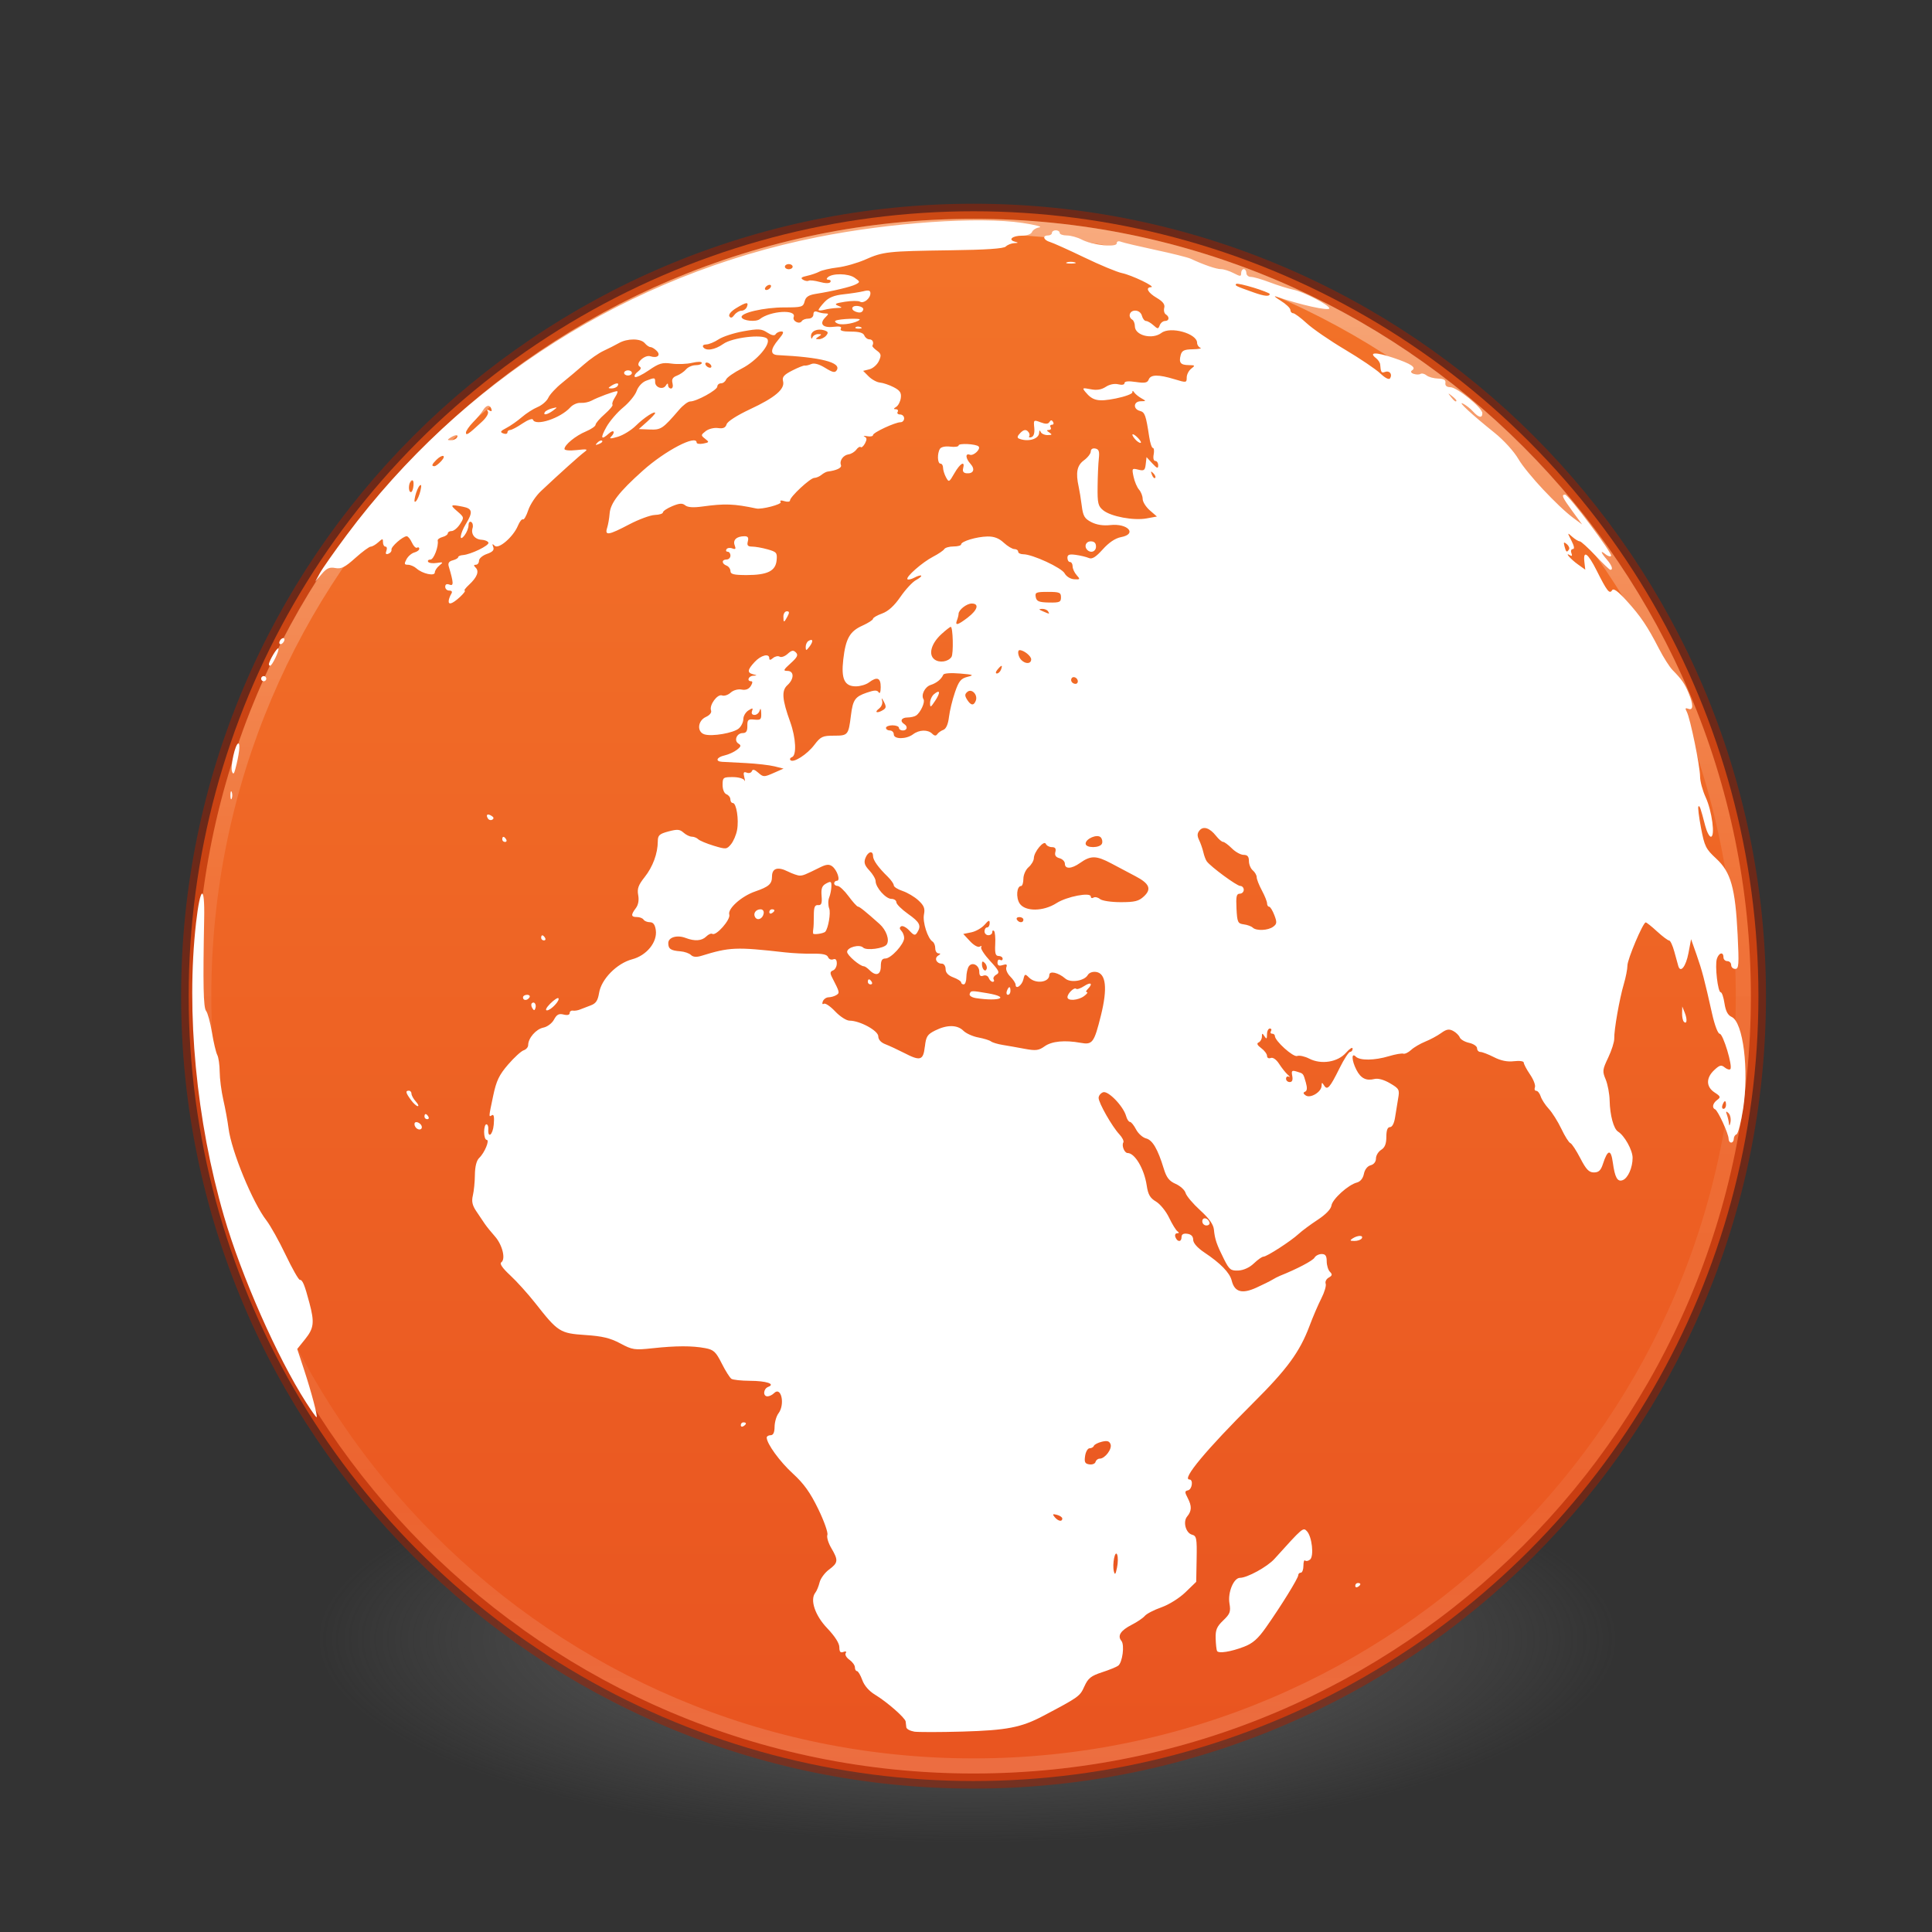 <?xml version="1.0" encoding="UTF-8" standalone="no"?>
<svg
   xmlns:dc="http://purl.org/dc/elements/1.1/"
   xmlns:cc="http://creativecommons.org/ns#"
   xmlns:rdf="http://www.w3.org/1999/02/22-rdf-syntax-ns#"
   xmlns:svg="http://www.w3.org/2000/svg"
   xmlns="http://www.w3.org/2000/svg"
   xmlns:xlink="http://www.w3.org/1999/xlink"
   xmlns:sodipodi="http://sodipodi.sourceforge.net/DTD/sodipodi-0.dtd"
   xmlns:inkscape="http://www.inkscape.org/namespaces/inkscape"
   version="1.1"
   width="128"
   height="128"
   id="svg5157"
   sodipodi:docname="ubuntu-web-browser.svg"
   inkscape:version="0.91 r13725">
  <rect width="100%" height="100%" fill="#333333" stroke="none"/>
  <sodipodi:namedview
     pagecolor="#ffffff"
     bordercolor="#666666"
     inkscape:document-rotation="0"
     borderopacity="1"
     objecttolerance="10"
     gridtolerance="10"
     guidetolerance="10"
     inkscape:pageopacity="0"
     inkscape:pageshadow="2"
     inkscape:window-width="2560"
     inkscape:window-height="1329"
     id="namedview34"
     showgrid="false"
     inkscape:zoom="3.671875"
     inkscape:cx="112.45755"
     inkscape:cy="2.5679974"
     inkscape:window-x="2116"
     inkscape:window-y="30"
     inkscape:window-maximized="1"
     inkscape:current-layer="svg5157" />
  <defs
     id="defs5159">
    <linearGradient
       id="linearGradient1225">
      <stop
         id="stop1221"
         offset="0"
         style="stop-color:#f37329;stop-opacity:1" />
      <stop
         id="stop1223"
         offset="1"
         style="stop-color:#e95420;stop-opacity:1" />
    </linearGradient>
    <linearGradient
       id="linearGradient3820-7-2-8-6">
      <stop
         id="stop3822-2-6-5-0"
         style="stop-color:#3d3d3d;stop-opacity:1"
         offset="0" />
      <stop
         id="stop3864-8-7-4-1"
         style="stop-color:#686868;stop-opacity:0.498"
         offset="0.5" />
      <stop
         id="stop3824-1-2-6-7"
         style="stop-color:#686868;stop-opacity:0"
         offset="1" />
    </linearGradient>
    <linearGradient
       id="linearGradient4806">
      <stop
         offset="0"
         style="stop-color:#ffffff;stop-opacity:1"
         id="stop4808" />
      <stop
         offset="0.424"
         style="stop-color:#ffffff;stop-opacity:0.235"
         id="stop4810" />
      <stop
         offset="0.821"
         style="stop-color:#ffffff;stop-opacity:0.157"
         id="stop4812" />
      <stop
         offset="1"
         style="stop-color:#ffffff;stop-opacity:0.392"
         id="stop4814" />
    </linearGradient>
    <linearGradient
       xlink:href="#linearGradient4806"
       id="linearGradient3118"
       gradientUnits="userSpaceOnUse"
       gradientTransform="matrix(4.164,0,0,4.164,-236.033,-50.036)"
       x1="71.204"
       y1="15.369"
       x2="71.204"
       y2="40.496" />
    <radialGradient
       xlink:href="#linearGradient3820-7-2-8-6"
       id="radialGradient3163"
       gradientUnits="userSpaceOnUse"
       gradientTransform="matrix(0.687,0,0,0.215,-4.022,68.573)"
       cx="99.157"
       cy="186.171"
       fx="99.157"
       fy="186.171"
       r="62.769" />
    <linearGradient
       gradientUnits="userSpaceOnUse"
       y2="118.048"
       x2="64.5"
       y1="13.998"
       x1="64.5"
       id="linearGradient1227"
       xlink:href="#linearGradient1225" />
  </defs>
  <path
     style="fill:url(#radialGradient3163);fill-opacity:1;stroke:none"
     id="path3818-0-5-0"
     d="m 107.212,108.529 a 43.119,13.471 0 1 1 -86.237,0 43.119,13.471 0 1 1 86.237,0 z" />
  <circle
     style="opacity:1;fill:url(#linearGradient1227);stroke-width:1;fill-opacity:1"
     id="circle7"
     r="52"
     cy="65.998"
     cx="64.5"
     class="st1" />
  <path
     style="opacity:0.5;color:#000000;fill:none;fill-opacity:0;fill-rule:nonzero;stroke:#a62100;stroke-width:1;stroke-linecap:round;stroke-linejoin:round;stroke-miterlimit:4;stroke-opacity:1;stroke-dasharray:none;stroke-dashoffset:0;marker:none;visibility:visible;display:inline;overflow:visible;enable-background:accumulate"
     id="path2555-7-1"
     d="m 64.5,13.998 c -28.692,0 -52,23.308 -52,52 0,28.692 23.308,52 52,52 28.692,0 52,-23.308 52,-52 0,-28.692 -23.308,-52 -52,-52 z" />
  <path
     style="opacity:0.4;color:#000000;fill:none;stroke:url(#linearGradient3118);stroke-width:1;stroke-linecap:round;stroke-linejoin:round;stroke-miterlimit:4;stroke-opacity:1;stroke-dasharray:none;stroke-dashoffset:0;marker:none;visibility:visible;display:inline;overflow:visible;enable-background:accumulate"
     id="path3019"
     d="m 115.5,65.998 c 0,28.167 -22.834,51 -51,51 -28.166,0 -51,-22.833 -51,-51 0,-28.167 22.833,-51 51,-51 28.167,0 51,22.833 51,51 z" />
  <path
     d="m 60.546,114.715 c -0.261,-0.039 -0.484,-0.166 -0.5,-0.277 -0.014,-0.113 -0.033,-0.285 -0.044,-0.383 -0.028,-0.239 -1.233,-1.295 -2.024,-1.774 -0.399,-0.239 -0.719,-0.607 -0.85,-0.975 -0.118,-0.325 -0.277,-0.592 -0.353,-0.592 -0.074,0 -0.135,-0.111 -0.135,-0.247 0,-0.138 -0.164,-0.362 -0.363,-0.504 -0.198,-0.138 -0.311,-0.335 -0.248,-0.436 0.071,-0.113 0.011,-0.143 -0.154,-0.082 -0.195,0.077 -0.266,-0.011 -0.266,-0.313 0,-0.262 -0.296,-0.724 -0.792,-1.246 -0.819,-0.85 -1.17,-1.894 -0.8,-2.365 0.094,-0.118 0.22,-0.426 0.283,-0.684 0.062,-0.257 0.344,-0.64 0.625,-0.849 0.61,-0.45 0.627,-0.616 0.151,-1.422 -0.199,-0.337 -0.316,-0.729 -0.26,-0.877 0.055,-0.143 -0.218,-0.919 -0.608,-1.718 -0.527,-1.085 -0.953,-1.68 -1.673,-2.338 -0.868,-0.791 -1.738,-1.988 -1.738,-2.392 0,-0.082 0.117,-0.154 0.258,-0.154 0.175,0 0.26,-0.179 0.263,-0.557 0.004,-0.307 0.118,-0.708 0.258,-0.892 0.448,-0.594 0.184,-1.813 -0.292,-1.34 -0.117,0.119 -0.312,0.214 -0.437,0.214 -0.316,0 -0.277,-0.504 0.051,-0.629 0.497,-0.191 -0.122,-0.397 -1.216,-0.401 -0.567,-0.003 -1.117,-0.063 -1.223,-0.131 -0.106,-0.072 -0.397,-0.529 -0.642,-1.019 -0.393,-0.78 -0.536,-0.91 -1.098,-1.015 -0.864,-0.162 -1.924,-0.16 -3.478,0.007 -1.208,0.131 -1.344,0.109 -2.148,-0.321 -0.665,-0.355 -1.19,-0.481 -2.319,-0.555 -1.672,-0.112 -1.811,-0.201 -3.313,-2.116 -0.482,-0.613 -1.229,-1.44 -1.659,-1.839 -0.513,-0.476 -0.717,-0.77 -0.591,-0.859 0.307,-0.214 0.074,-1.163 -0.423,-1.722 -0.251,-0.282 -0.554,-0.657 -0.673,-0.834 -0.12,-0.18 -0.374,-0.558 -0.565,-0.839 -0.258,-0.383 -0.315,-0.647 -0.223,-1.03 0.069,-0.285 0.132,-0.9 0.136,-1.373 0.006,-0.548 0.108,-0.95 0.282,-1.116 0.362,-0.343 0.717,-1.202 0.497,-1.202 -0.092,0 -0.168,-0.232 -0.168,-0.516 0,-0.282 0.067,-0.514 0.149,-0.514 0.082,0 0.14,0.135 0.129,0.3 -0.046,0.675 0.296,0.416 0.359,-0.273 0.046,-0.498 0.009,-0.709 -0.112,-0.632 -0.229,0.14 -0.232,0.177 0.075,-1.282 0.209,-0.997 0.394,-1.382 0.989,-2.072 0.402,-0.467 0.865,-0.89 1.03,-0.943 0.166,-0.053 0.3,-0.209 0.3,-0.35 0,-0.456 0.522,-1.057 1.002,-1.153 0.267,-0.054 0.576,-0.286 0.708,-0.531 0.183,-0.34 0.323,-0.414 0.635,-0.337 0.248,0.064 0.404,0.027 0.404,-0.096 0,-0.108 0.096,-0.183 0.214,-0.162 0.118,0.019 0.331,-0.015 0.473,-0.075 0.141,-0.059 0.46,-0.181 0.705,-0.271 0.345,-0.126 0.473,-0.317 0.556,-0.824 0.145,-0.913 1.176,-1.962 2.193,-2.232 0.964,-0.254 1.683,-1.145 1.564,-1.941 -0.052,-0.356 -0.172,-0.515 -0.391,-0.515 -0.172,0 -0.36,-0.078 -0.418,-0.171 -0.059,-0.094 -0.256,-0.172 -0.441,-0.172 -0.396,0 -0.411,-0.139 -0.069,-0.593 0.161,-0.213 0.217,-0.527 0.154,-0.862 -0.078,-0.419 0.009,-0.665 0.426,-1.189 0.545,-0.685 0.87,-1.57 0.873,-2.371 0.001,-0.4 0.101,-0.493 0.705,-0.656 0.585,-0.156 0.754,-0.143 1,0.079 0.164,0.148 0.412,0.268 0.55,0.268 0.14,0 0.329,0.078 0.422,0.17 0.092,0.092 0.553,0.286 1.021,0.428 0.819,0.249 0.867,0.246 1.149,-0.093 0.163,-0.195 0.346,-0.621 0.405,-0.945 0.129,-0.688 -0.043,-1.79 -0.28,-1.79 -0.089,0 -0.164,-0.107 -0.164,-0.24 0,-0.132 -0.116,-0.283 -0.258,-0.339 -0.15,-0.058 -0.257,-0.315 -0.257,-0.619 0,-0.491 0.038,-0.52 0.673,-0.52 0.371,0 0.717,0.097 0.772,0.215 0.054,0.118 0.051,0.028 -0.006,-0.198 -0.082,-0.325 -0.046,-0.391 0.163,-0.31 0.146,0.057 0.297,0.01 0.339,-0.103 0.049,-0.141 0.182,-0.109 0.422,0.106 0.333,0.295 0.384,0.296 1.013,0.02 l 0.662,-0.292 -0.602,-0.15 c -0.33,-0.082 -1.18,-0.179 -1.889,-0.217 -0.709,-0.035 -1.424,-0.074 -1.588,-0.083 -0.466,-0.028 -0.354,-0.306 0.17,-0.423 0.261,-0.058 0.627,-0.225 0.817,-0.371 0.279,-0.217 0.297,-0.294 0.103,-0.414 -0.316,-0.194 -0.112,-0.696 0.285,-0.696 0.229,0 0.311,-0.127 0.306,-0.471 -0.005,-0.414 0.053,-0.466 0.465,-0.422 0.418,0.043 0.47,-0.006 0.453,-0.43 -0.011,-0.292 -0.051,-0.362 -0.098,-0.18 -0.043,0.166 -0.197,0.3 -0.342,0.3 -0.163,0 -0.226,-0.097 -0.168,-0.254 0.082,-0.213 0.043,-0.22 -0.239,-0.044 -0.185,0.117 -0.337,0.373 -0.337,0.572 0,0.198 -0.135,0.479 -0.301,0.623 -0.348,0.303 -1.777,0.549 -2.277,0.391 -0.511,-0.163 -0.451,-0.902 0.093,-1.151 0.259,-0.117 0.4,-0.294 0.346,-0.433 -0.135,-0.35 0.423,-1.111 0.729,-0.995 0.14,0.055 0.398,-0.028 0.57,-0.185 0.182,-0.164 0.485,-0.248 0.724,-0.203 0.276,0.053 0.477,-0.028 0.61,-0.237 0.122,-0.195 0.131,-0.315 0.024,-0.315 -0.305,0 -0.186,-0.343 0.128,-0.363 0.286,-0.02 0.286,-0.024 0,-0.098 -0.404,-0.106 -0.379,-0.295 0.105,-0.817 0.416,-0.45 0.968,-0.588 0.968,-0.245 0,0.136 0.074,0.132 0.249,-0.015 0.137,-0.114 0.336,-0.155 0.441,-0.089 0.103,0.064 0.343,-0.02 0.527,-0.188 0.268,-0.243 0.379,-0.261 0.547,-0.091 0.169,0.169 0.094,0.317 -0.349,0.717 -0.482,0.434 -0.513,0.504 -0.215,0.504 0.456,0 0.456,0.536 0,0.946 -0.398,0.36 -0.353,0.944 0.191,2.45 0.373,1.039 0.432,2.204 0.112,2.316 -0.118,0.043 -0.164,0.132 -0.102,0.199 0.191,0.208 1.097,-0.366 1.584,-1.009 0.422,-0.553 0.545,-0.611 1.306,-0.611 0.927,0 0.956,-0.037 1.12,-1.355 0.128,-1.023 0.272,-1.228 1.044,-1.493 0.513,-0.177 0.691,-0.182 0.793,-0.022 0.077,0.121 0.134,-0.025 0.134,-0.35 0.004,-0.616 -0.242,-0.713 -0.78,-0.305 -0.184,0.139 -0.565,0.254 -0.85,0.257 -0.766,0.008 -0.999,-0.48 -0.851,-1.775 0.16,-1.39 0.43,-1.87 1.271,-2.248 0.385,-0.174 0.699,-0.377 0.699,-0.45 0,-0.075 0.272,-0.234 0.605,-0.353 0.407,-0.148 0.805,-0.509 1.215,-1.106 0.337,-0.488 0.799,-0.986 1.028,-1.107 0.228,-0.125 0.384,-0.254 0.345,-0.295 -0.039,-0.039 -0.239,0.02 -0.445,0.129 -0.205,0.109 -0.414,0.159 -0.465,0.108 -0.136,-0.137 0.98,-1.12 1.699,-1.493 0.348,-0.18 0.679,-0.405 0.739,-0.501 0.059,-0.097 0.335,-0.176 0.613,-0.176 0.277,0 0.505,-0.062 0.505,-0.136 0,-0.203 1.025,-0.511 1.743,-0.525 0.439,-0.009 0.763,0.115 1.082,0.412 0.252,0.233 0.57,0.422 0.705,0.422 0.137,0 0.249,0.078 0.249,0.172 0,0.094 0.152,0.171 0.34,0.171 0.608,0 2.542,0.894 2.741,1.268 0.112,0.205 0.381,0.373 0.63,0.388 0.4,0.024 0.412,0.003 0.165,-0.271 -0.147,-0.164 -0.268,-0.426 -0.268,-0.583 0,-0.159 -0.079,-0.288 -0.173,-0.288 -0.094,0 -0.172,-0.123 -0.172,-0.276 0,-0.213 0.128,-0.259 0.559,-0.197 0.306,0.042 0.693,0.135 0.856,0.206 0.22,0.096 0.46,-0.053 0.927,-0.571 0.407,-0.455 0.832,-0.739 1.205,-0.81 1.102,-0.205 0.458,-0.93 -0.713,-0.799 -0.46,0.052 -0.904,-0.017 -1.248,-0.195 -0.452,-0.233 -0.55,-0.4 -0.637,-1.092 -0.057,-0.448 -0.148,-1.009 -0.201,-1.244 -0.209,-0.944 -0.115,-1.424 0.347,-1.76 0.248,-0.182 0.453,-0.445 0.453,-0.586 0,-0.152 0.122,-0.232 0.3,-0.195 0.235,0.046 0.286,0.191 0.234,0.657 -0.038,0.328 -0.075,1.162 -0.082,1.858 -0.013,1.113 0.03,1.301 0.373,1.578 0.511,0.413 2.008,0.694 2.869,0.538 l 0.688,-0.126 -0.474,-0.411 c -0.26,-0.228 -0.471,-0.567 -0.471,-0.756 0,-0.189 -0.108,-0.463 -0.239,-0.613 -0.132,-0.149 -0.295,-0.533 -0.363,-0.853 -0.118,-0.558 -0.106,-0.576 0.314,-0.471 0.38,0.094 0.443,0.049 0.491,-0.36 l 0.054,-0.471 0.385,0.417 c 0.314,0.336 0.387,0.362 0.387,0.126 0,-0.159 -0.085,-0.29 -0.19,-0.29 -0.112,0 -0.159,-0.179 -0.109,-0.43 0.044,-0.236 0.021,-0.43 -0.052,-0.43 -0.074,0 -0.183,-0.328 -0.243,-0.729 -0.221,-1.453 -0.287,-1.639 -0.617,-1.726 -0.471,-0.123 -0.428,-0.632 0.053,-0.64 0.376,-0.006 0.376,-0.011 0.041,-0.199 -0.187,-0.107 -0.4,-0.28 -0.468,-0.382 -0.087,-0.129 -0.127,-0.131 -0.129,-0.004 -0.003,0.101 -0.498,0.282 -1.101,0.402 -1.158,0.231 -1.529,0.151 -2.007,-0.432 -0.225,-0.272 -0.198,-0.287 0.343,-0.182 0.407,0.082 0.713,0.034 1.004,-0.156 0.249,-0.164 0.582,-0.233 0.831,-0.17 0.246,0.062 0.413,0.028 0.413,-0.08 0,-0.122 0.258,-0.148 0.748,-0.074 0.595,0.088 0.769,0.057 0.854,-0.16 0.129,-0.34 0.641,-0.346 1.703,-0.024 0.792,0.242 0.816,0.238 0.816,-0.112 0,-0.198 0.135,-0.46 0.301,-0.587 0.273,-0.208 0.259,-0.229 -0.161,-0.234 -0.549,-0.006 -0.673,-0.157 -0.54,-0.664 0.079,-0.301 0.229,-0.376 0.807,-0.385 0.391,-0.009 0.613,-0.053 0.496,-0.101 -0.119,-0.048 -0.215,-0.193 -0.215,-0.325 0,-0.62 -1.763,-1.111 -2.362,-0.659 -0.608,0.461 -1.761,0.171 -1.761,-0.443 0,-0.182 -0.076,-0.376 -0.171,-0.433 -0.309,-0.19 -0.182,-0.601 0.189,-0.601 0.216,0 0.396,0.137 0.45,0.343 0.049,0.188 0.171,0.344 0.27,0.344 0.1,0 0.321,0.128 0.491,0.282 0.29,0.261 0.32,0.261 0.419,0 0.059,-0.154 0.215,-0.282 0.348,-0.282 0.285,0 0.316,-0.274 0.053,-0.439 -0.103,-0.063 -0.149,-0.258 -0.103,-0.432 0.059,-0.226 -0.086,-0.417 -0.501,-0.662 -0.587,-0.346 -0.767,-0.691 -0.369,-0.707 0.35,-0.014 -1.276,-0.797 -1.931,-0.933 -0.332,-0.068 -1.452,-0.534 -2.491,-1.035 -1.041,-0.501 -2.065,-0.962 -2.277,-1.025 -0.435,-0.127 -0.524,-0.433 -0.13,-0.433 0.141,0 0.258,-0.078 0.258,-0.171 0,-0.094 0.116,-0.171 0.257,-0.171 0.142,0 0.257,0.077 0.257,0.171 0,0.093 0.213,0.172 0.474,0.172 0.258,0.001 0.704,0.123 0.987,0.273 0.693,0.364 2.318,0.538 2.318,0.247 0,-0.135 0.114,-0.171 0.301,-0.098 0.165,0.063 1.189,0.303 2.276,0.537 1.085,0.231 2.13,0.493 2.319,0.58 0.845,0.397 1.7,0.691 2.005,0.691 0.183,0 0.56,0.118 0.837,0.262 0.456,0.236 0.506,0.236 0.506,0 0,-0.143 0.08,-0.262 0.174,-0.262 0.093,0 0.171,0.117 0.171,0.257 0,0.141 0.135,0.258 0.302,0.258 0.168,0 0.727,0.161 1.246,0.359 0.517,0.197 1.217,0.416 1.553,0.486 0.688,0.141 2.395,1.023 2.395,1.238 0,0.195 -1.957,-0.239 -3.521,-0.782 -0.189,-0.067 -0.054,0.058 0.299,0.276 0.352,0.218 0.643,0.495 0.643,0.613 0.001,0.117 0.082,0.214 0.178,0.214 0.096,0 0.504,0.299 0.902,0.667 0.399,0.368 1.537,1.151 2.53,1.74 0.993,0.59 2.046,1.301 2.343,1.581 0.34,0.321 0.582,0.44 0.654,0.322 0.167,-0.271 -0.045,-0.531 -0.34,-0.418 -0.238,0.091 -0.279,0.028 -0.32,-0.499 -0.009,-0.118 -0.135,-0.305 -0.274,-0.414 -0.515,-0.402 -0.011,-0.411 1.141,-0.025 1.2,0.403 1.555,0.645 1.239,0.839 -0.105,0.067 -0.059,0.155 0.111,0.222 0.159,0.06 0.361,0.064 0.451,0.009 0.091,-0.057 0.27,-0.014 0.403,0.094 0.132,0.111 0.477,0.205 0.768,0.213 0.384,0.012 0.516,0.091 0.484,0.291 -0.028,0.179 0.084,0.276 0.329,0.28 0.446,0.006 2.118,1.367 2.118,1.722 0,0.349 -0.238,0.306 -0.617,-0.112 -0.179,-0.198 -0.48,-0.433 -0.67,-0.524 -0.407,-0.194 0.593,0.731 2.096,1.936 0.615,0.494 1.287,1.233 1.586,1.748 0.538,0.918 2.607,3.136 3.635,3.895 l 0.581,0.43 -0.645,-0.882 c -0.672,-0.919 -0.747,-1.093 -0.484,-1.093 0.226,0 3.18,3.932 3.049,4.061 -0.06,0.059 -0.226,0.01 -0.37,-0.109 -0.366,-0.305 -0.325,-0.129 0.082,0.34 0.338,0.393 0.442,0.687 0.239,0.687 -0.058,0 -0.503,-0.425 -0.99,-0.944 -0.488,-0.517 -0.957,-0.944 -1.042,-0.944 -0.086,0 -0.309,-0.135 -0.495,-0.3 -0.334,-0.296 -0.334,-0.295 -0.052,0.257 0.186,0.362 0.217,0.557 0.091,0.557 -0.107,0 -0.149,0.122 -0.093,0.267 0.067,0.174 0.034,0.225 -0.092,0.145 -0.396,-0.242 0.045,0.266 0.525,0.606 l 0.486,0.348 -0.059,-0.511 c -0.095,-0.819 0.232,-0.592 0.811,0.564 0.69,1.378 0.855,1.584 1.026,1.306 0.092,-0.148 0.389,0.069 0.961,0.7 0.932,1.025 1.381,1.693 2.149,3.187 0.292,0.565 0.693,1.198 0.893,1.402 0.605,0.616 0.803,0.897 1.061,1.516 0.328,0.78 0.322,1.182 -0.015,1.053 -0.202,-0.078 -0.226,-0.033 -0.102,0.197 0.226,0.427 0.88,3.611 0.88,4.29 0,0.316 0.168,0.937 0.373,1.381 0.417,0.904 0.641,2.607 0.343,2.607 -0.102,0 -0.272,-0.328 -0.376,-0.729 -0.309,-1.194 -0.368,-1.36 -0.451,-1.275 -0.044,0.044 0.032,0.68 0.173,1.417 0.232,1.224 0.316,1.397 1.008,2.037 0.97,0.896 1.264,1.942 1.418,5.033 0.098,1.998 0.081,2.275 -0.158,2.275 -0.147,0 -0.269,-0.116 -0.269,-0.257 0,-0.142 -0.116,-0.258 -0.255,-0.258 -0.141,0 -0.257,-0.116 -0.257,-0.256 0,-0.385 -0.304,-0.311 -0.436,0.105 -0.141,0.445 0.063,2.213 0.254,2.213 0.078,0 0.19,0.33 0.25,0.732 0.08,0.517 0.219,0.785 0.476,0.902 0.763,0.35 1.156,3.512 0.76,6.088 -0.139,0.894 -0.335,1.653 -0.436,1.689 -0.101,0.032 -0.184,0.171 -0.184,0.302 0,0.135 -0.078,0.245 -0.173,0.245 -0.095,0 -0.171,-0.117 -0.171,-0.259 0,-0.325 -0.709,-1.867 -0.894,-1.945 -0.225,-0.094 -0.155,-0.405 0.14,-0.621 0.245,-0.179 0.225,-0.236 -0.173,-0.495 -0.57,-0.374 -0.578,-0.962 -0.025,-1.481 0.356,-0.335 0.468,-0.363 0.692,-0.179 0.147,0.122 0.315,0.174 0.376,0.114 0.174,-0.175 -0.479,-2.343 -0.705,-2.343 -0.118,0 -0.334,-0.57 -0.504,-1.33 -0.513,-2.298 -0.659,-2.848 -1.028,-3.905 l -0.363,-1.03 -0.176,0.931 c -0.17,0.885 -0.528,1.336 -0.672,0.844 -0.036,-0.126 -0.156,-0.558 -0.265,-0.959 -0.109,-0.402 -0.263,-0.729 -0.341,-0.729 -0.081,0 -0.44,-0.271 -0.801,-0.601 -0.36,-0.333 -0.699,-0.601 -0.751,-0.598 -0.182,0.005 -1.212,2.44 -1.212,2.86 0,0.231 -0.108,0.781 -0.239,1.225 -0.285,0.961 -0.652,3.047 -0.634,3.61 0.006,0.221 -0.174,0.787 -0.4,1.262 -0.381,0.798 -0.396,0.906 -0.167,1.448 0.134,0.323 0.253,0.952 0.262,1.399 0.021,0.97 0.265,1.876 0.555,2.055 0.43,0.265 0.966,1.229 0.966,1.737 0,0.653 -0.306,1.346 -0.654,1.479 -0.35,0.135 -0.519,-0.168 -0.656,-1.165 -0.123,-0.911 -0.343,-0.879 -0.657,0.096 -0.139,0.426 -0.279,0.559 -0.596,0.559 -0.329,0 -0.516,-0.195 -0.903,-0.945 -0.269,-0.517 -0.564,-0.97 -0.66,-1 -0.096,-0.033 -0.363,-0.457 -0.594,-0.945 -0.232,-0.487 -0.61,-1.085 -0.836,-1.328 -0.226,-0.242 -0.465,-0.61 -0.531,-0.815 -0.066,-0.205 -0.198,-0.374 -0.296,-0.374 -0.098,0 -0.138,-0.106 -0.088,-0.237 0.051,-0.131 -0.095,-0.513 -0.326,-0.849 -0.229,-0.336 -0.414,-0.689 -0.414,-0.784 0,-0.096 -0.281,-0.136 -0.65,-0.092 -0.436,0.053 -0.868,-0.034 -1.322,-0.267 -0.373,-0.19 -0.779,-0.346 -0.899,-0.346 -0.121,0 -0.222,-0.11 -0.222,-0.244 0,-0.135 -0.237,-0.296 -0.527,-0.359 -0.29,-0.064 -0.568,-0.226 -0.62,-0.362 -0.053,-0.135 -0.249,-0.33 -0.439,-0.429 -0.27,-0.143 -0.443,-0.115 -0.796,0.142 -0.248,0.179 -0.724,0.436 -1.053,0.567 -0.331,0.135 -0.752,0.38 -0.937,0.553 -0.186,0.17 -0.417,0.28 -0.515,0.245 -0.1,-0.034 -0.528,0.039 -0.951,0.166 -0.962,0.29 -1.928,0.3 -2.199,0.029 -0.302,-0.301 -0.273,0.267 0.045,0.881 0.29,0.562 0.645,0.739 1.193,0.602 0.238,-0.06 0.634,0.049 1.033,0.285 0.603,0.354 0.64,0.421 0.538,0.998 -0.059,0.34 -0.151,0.907 -0.205,1.262 -0.059,0.391 -0.191,0.643 -0.337,0.643 -0.161,0 -0.241,0.209 -0.241,0.646 0,0.459 -0.097,0.706 -0.343,0.86 -0.189,0.118 -0.345,0.376 -0.345,0.571 0,0.217 -0.139,0.396 -0.351,0.451 -0.213,0.055 -0.391,0.282 -0.448,0.57 -0.059,0.299 -0.236,0.514 -0.462,0.573 -0.572,0.146 -1.627,1.099 -1.688,1.525 -0.034,0.238 -0.38,0.596 -0.913,0.945 -0.473,0.31 -1.043,0.732 -1.264,0.938 -0.514,0.475 -2.106,1.504 -2.328,1.504 -0.093,0 -0.378,0.2 -0.634,0.446 -0.283,0.273 -0.684,0.456 -1.026,0.472 -0.504,0.024 -0.602,-0.053 -0.951,-0.745 -0.486,-0.967 -0.611,-1.328 -0.67,-1.958 -0.033,-0.349 -0.311,-0.741 -0.913,-1.289 -0.476,-0.434 -0.91,-0.947 -0.965,-1.145 -0.054,-0.197 -0.35,-0.465 -0.655,-0.601 -0.432,-0.19 -0.61,-0.417 -0.792,-1.016 -0.396,-1.296 -0.743,-1.892 -1.174,-1.999 -0.223,-0.058 -0.522,-0.325 -0.662,-0.598 -0.142,-0.272 -0.322,-0.495 -0.404,-0.495 -0.08,0 -0.196,-0.174 -0.253,-0.385 -0.184,-0.66 -1.196,-1.706 -1.529,-1.578 -0.161,0.061 -0.293,0.229 -0.293,0.373 0,0.33 0.89,1.894 1.37,2.408 0.2,0.213 0.321,0.457 0.268,0.543 -0.126,0.204 0.072,0.7 0.281,0.7 0.482,0 1.102,1.048 1.267,2.146 0.091,0.611 0.223,0.838 0.614,1.069 0.274,0.162 0.668,0.645 0.87,1.072 0.204,0.426 0.455,0.834 0.557,0.902 0.123,0.086 0.116,0.127 -0.028,0.128 -0.115,0.002 -0.164,0.12 -0.109,0.261 0.131,0.338 0.405,0.33 0.405,-0.012 0,-0.181 0.126,-0.252 0.385,-0.214 0.254,0.035 0.386,0.172 0.386,0.399 0,0.212 0.277,0.528 0.727,0.83 1.088,0.725 1.693,1.348 1.824,1.869 0.187,0.761 0.68,0.903 1.623,0.476 0.445,-0.202 0.923,-0.44 1.064,-0.527 0.141,-0.088 0.374,-0.208 0.514,-0.265 1.117,-0.445 2.172,-0.999 2.286,-1.201 0.075,-0.132 0.289,-0.24 0.473,-0.24 0.25,0 0.335,0.118 0.335,0.48 0,0.265 0.096,0.579 0.214,0.698 0.172,0.174 0.157,0.249 -0.08,0.383 -0.161,0.091 -0.252,0.272 -0.202,0.403 0.049,0.13 -0.079,0.566 -0.286,0.971 -0.205,0.403 -0.562,1.228 -0.787,1.834 -0.647,1.719 -1.479,2.855 -3.732,5.097 -3.113,3.103 -4.752,5.071 -4.222,5.071 0.268,0 0.182,0.657 -0.095,0.718 -0.224,0.048 -0.226,0.113 -0.015,0.519 0.276,0.529 0.265,0.847 -0.044,1.219 -0.29,0.348 -0.085,1.096 0.329,1.202 0.295,0.078 0.327,0.243 0.302,1.604 l -0.028,1.519 -0.708,0.685 c -0.401,0.391 -1.093,0.824 -1.595,1.002 -0.489,0.171 -0.983,0.428 -1.101,0.569 -0.118,0.141 -0.511,0.408 -0.878,0.594 -0.731,0.376 -0.954,0.726 -0.672,1.065 0.218,0.265 0.07,1.416 -0.212,1.639 -0.106,0.082 -0.588,0.28 -1.07,0.436 -0.738,0.242 -0.926,0.393 -1.174,0.939 -0.295,0.655 -0.351,0.698 -2.727,1.952 -1.455,0.77 -2.412,0.955 -5.355,1.04 -1.514,0.042 -2.963,0.044 -3.223,0.001 z m 13.473,-11.71 c -0.142,-0.36 -0.34,0.621 -0.222,1.101 0.067,0.265 0.114,0.212 0.207,-0.242 0.068,-0.322 0.073,-0.709 0.014,-0.859 z m -3.639,-2.398 c 0,-0.083 -0.16,-0.194 -0.354,-0.245 -0.29,-0.075 -0.316,-0.048 -0.15,0.151 0.227,0.274 0.504,0.325 0.504,0.093 z m 2.476,-3.967 c 0.352,0 0.839,-0.647 0.72,-0.957 -0.08,-0.212 -0.226,-0.25 -0.578,-0.164 -0.258,0.063 -0.498,0.188 -0.527,0.274 -0.033,0.088 -0.159,0.159 -0.284,0.159 -0.122,0 -0.255,0.231 -0.296,0.51 -0.062,0.409 -0.009,0.515 0.281,0.557 0.196,0.028 0.38,-0.045 0.411,-0.164 0.03,-0.119 0.154,-0.216 0.272,-0.216 z M 114.516,73.744 c -0.164,-0.151 -0.188,-0.123 -0.101,0.12 0.06,0.172 0.121,0.444 0.134,0.601 0.015,0.158 0.059,0.103 0.101,-0.119 0.043,-0.223 -0.019,-0.494 -0.134,-0.601 z m -0.163,-0.539 c 0,-0.329 -0.107,-0.329 -0.233,0 -0.055,0.142 -0.027,0.258 0.067,0.258 0.092,0 0.166,-0.116 0.166,-0.258 z M 87.56,71.94 c 0.003,-0.242 0.027,-0.246 0.164,-0.025 0.216,0.34 0.379,0.158 1.03,-1.156 0.292,-0.592 0.607,-1.073 0.698,-1.073 0.091,0 0.165,-0.096 0.161,-0.214 -0.004,-0.119 -0.2,0.008 -0.441,0.28 -0.548,0.621 -1.64,0.795 -2.435,0.384 -0.294,-0.151 -0.653,-0.229 -0.798,-0.174 -0.257,0.097 -1.476,-1 -1.476,-1.329 0,-0.082 -0.082,-0.149 -0.183,-0.149 -0.101,0 -0.134,-0.076 -0.075,-0.171 0.058,-0.094 0.024,-0.171 -0.077,-0.171 -0.099,0 -0.184,0.173 -0.185,0.385 -0.003,0.312 -0.034,0.337 -0.169,0.128 -0.143,-0.222 -0.168,-0.219 -0.17,0.029 -0.001,0.157 -0.098,0.329 -0.217,0.38 -0.147,0.063 -0.093,0.183 0.173,0.378 0.212,0.156 0.385,0.389 0.385,0.516 0,0.129 0.108,0.189 0.246,0.136 0.145,-0.057 0.368,0.101 0.556,0.392 0.171,0.267 0.427,0.589 0.57,0.715 0.142,0.124 0.176,0.186 0.075,0.135 -0.102,-0.049 -0.188,0.009 -0.188,0.133 0,0.121 0.111,0.22 0.244,0.22 0.164,0 0.218,-0.135 0.167,-0.404 -0.067,-0.347 -0.025,-0.388 0.286,-0.294 0.464,0.141 0.434,0.106 0.613,0.723 0.105,0.368 0.088,0.554 -0.049,0.613 -0.141,0.058 -0.13,0.131 0.043,0.25 0.312,0.213 1.045,-0.233 1.05,-0.638 z M 61.276,69.342 c 0.075,-0.673 0.161,-0.81 0.687,-1.072 0.78,-0.388 1.465,-0.381 1.865,0.02 0.176,0.176 0.62,0.377 0.989,0.445 0.366,0.069 0.744,0.186 0.839,0.261 0.094,0.075 0.442,0.179 0.773,0.233 0.33,0.053 0.988,0.169 1.459,0.258 0.735,0.136 0.929,0.114 1.319,-0.165 0.479,-0.342 1.338,-0.423 2.383,-0.233 0.791,0.145 0.897,0.005 1.35,-1.817 0.447,-1.796 0.337,-2.785 -0.32,-2.878 -0.234,-0.033 -0.466,0.052 -0.551,0.202 -0.222,0.394 -1.14,0.54 -1.488,0.237 -0.456,-0.4 -1.061,-0.536 -1.061,-0.238 0,0.494 -0.902,0.612 -1.34,0.175 -0.265,-0.265 -0.292,-0.257 -0.379,0.116 -0.095,0.407 -0.514,0.694 -0.514,0.354 0,-0.103 -0.16,-0.348 -0.356,-0.543 -0.195,-0.195 -0.311,-0.471 -0.258,-0.613 0.073,-0.19 0.012,-0.228 -0.245,-0.145 -0.245,0.078 -0.342,0.029 -0.342,-0.171 0,-0.152 0.077,-0.232 0.171,-0.174 0.093,0.058 0.171,0.025 0.171,-0.075 0,-0.101 -0.118,-0.183 -0.266,-0.183 -0.206,0 -0.256,-0.172 -0.226,-0.77 0.023,-0.423 -0.012,-0.822 -0.078,-0.887 -0.067,-0.067 -0.119,-0.028 -0.119,0.082 0,0.11 -0.116,0.199 -0.256,0.199 -0.141,0 -0.257,-0.115 -0.257,-0.257 0,-0.14 0.077,-0.257 0.171,-0.257 0.095,0 0.171,-0.128 0.171,-0.285 0,-0.226 -0.066,-0.205 -0.337,0.107 -0.189,0.214 -0.58,0.44 -0.875,0.5 l -0.536,0.109 0.446,0.48 c 0.252,0.272 0.531,0.427 0.644,0.359 0.108,-0.068 0.152,-0.049 0.097,0.039 -0.055,0.088 0.212,0.499 0.592,0.912 0.593,0.641 0.653,0.771 0.413,0.904 -0.154,0.085 -0.234,0.228 -0.18,0.316 0.055,0.088 0.028,0.161 -0.063,0.161 -0.091,0 -0.209,-0.115 -0.262,-0.254 -0.055,-0.145 -0.212,-0.21 -0.362,-0.152 -0.187,0.072 -0.265,-0.006 -0.265,-0.266 0,-0.441 -0.489,-0.676 -0.702,-0.339 -0.082,0.132 -0.152,0.452 -0.155,0.711 0,0.259 -0.079,0.471 -0.174,0.471 -0.093,0 -0.171,-0.06 -0.171,-0.135 0,-0.073 -0.232,-0.222 -0.514,-0.328 -0.348,-0.131 -0.516,-0.312 -0.516,-0.553 0,-0.198 -0.111,-0.359 -0.247,-0.359 -0.358,0 -0.523,-0.356 -0.247,-0.531 0.172,-0.107 0.179,-0.15 0.023,-0.151 -0.118,-0.001 -0.214,-0.154 -0.214,-0.336 0,-0.184 -0.079,-0.382 -0.175,-0.441 -0.325,-0.202 -0.674,-1.296 -0.573,-1.8 0.08,-0.396 0.004,-0.587 -0.366,-0.93 -0.254,-0.237 -0.728,-0.517 -1.049,-0.625 -0.321,-0.105 -0.585,-0.274 -0.585,-0.374 0,-0.098 -0.174,-0.349 -0.385,-0.558 -0.639,-0.62 -0.99,-1.111 -0.99,-1.382 0,-0.391 -0.336,-0.302 -0.504,0.132 -0.115,0.299 -0.055,0.485 0.265,0.825 0.225,0.242 0.411,0.56 0.411,0.707 0,0.414 0.673,1.173 1.044,1.173 0.182,0 0.33,0.102 0.33,0.224 0,0.125 0.35,0.47 0.774,0.771 0.784,0.553 0.894,0.778 0.606,1.236 -0.136,0.217 -0.217,0.195 -0.523,-0.134 -0.199,-0.213 -0.441,-0.339 -0.538,-0.279 -0.12,0.073 -0.116,0.169 0.01,0.295 0.102,0.103 0.188,0.319 0.188,0.479 0,0.405 -0.869,1.358 -1.241,1.358 -0.225,0 -0.305,0.135 -0.305,0.515 0,0.571 -0.323,0.682 -0.748,0.257 -0.142,-0.142 -0.31,-0.257 -0.373,-0.257 -0.262,0 -1.112,-0.728 -1.112,-0.953 0,-0.305 0.824,-0.524 1.063,-0.285 0.215,0.214 1.373,0.062 1.558,-0.205 0.208,-0.299 -0.023,-0.957 -0.475,-1.361 -0.931,-0.83 -1.321,-1.145 -1.43,-1.149 -0.064,-0.003 -0.343,-0.311 -0.62,-0.687 -0.277,-0.377 -0.606,-0.683 -0.729,-0.683 -0.124,0 -0.225,-0.078 -0.225,-0.172 0,-0.094 0.082,-0.171 0.185,-0.171 0.249,0 0.009,-0.72 -0.322,-0.962 -0.198,-0.143 -0.393,-0.126 -0.791,0.072 -1.013,0.502 -1.129,0.548 -1.36,0.548 -0.128,0 -0.48,-0.123 -0.782,-0.273 -0.671,-0.335 -1.049,-0.215 -1.049,0.334 0,0.495 -0.206,0.677 -1.116,0.991 -0.905,0.311 -1.839,1.147 -1.714,1.534 0.102,0.322 -0.871,1.43 -1.121,1.276 -0.079,-0.049 -0.259,0.028 -0.403,0.171 -0.296,0.296 -0.762,0.33 -1.372,0.097 -0.567,-0.215 -1.146,-0.042 -1.146,0.344 0,0.382 0.166,0.495 0.801,0.543 0.268,0.02 0.583,0.129 0.7,0.242 0.141,0.139 0.368,0.157 0.687,0.059 1.878,-0.58 2.296,-0.599 5.542,-0.232 0.517,0.059 1.354,0.1 1.854,0.089 0.636,-0.012 0.937,0.055 1.001,0.224 0.052,0.135 0.203,0.202 0.337,0.15 0.163,-0.063 0.243,0.026 0.243,0.273 0,0.202 -0.113,0.409 -0.251,0.461 -0.197,0.078 -0.209,0.175 -0.059,0.467 0.506,0.984 0.513,1.016 0.282,1.164 -0.127,0.08 -0.356,0.146 -0.511,0.149 -0.155,0 -0.329,0.123 -0.387,0.269 -0.058,0.154 -0.029,0.222 0.071,0.159 0.093,-0.058 0.431,0.171 0.748,0.508 0.32,0.338 0.744,0.612 0.952,0.612 0.685,0 1.904,0.666 1.904,1.039 0,0.217 0.175,0.41 0.471,0.524 0.261,0.1 0.821,0.36 1.246,0.578 1.07,0.554 1.264,0.496 1.367,-0.424 z m 3.382,-3.215 c -0.272,-0.04 -0.452,-0.161 -0.415,-0.274 0.077,-0.232 0.102,-0.233 1.198,-0.046 1.515,0.262 0.789,0.559 -0.783,0.321 z m 6.064,-0.058 c 0,-0.248 0.45,-0.684 0.576,-0.558 0.055,0.055 0.296,-0.028 0.537,-0.185 0.447,-0.294 0.594,-0.161 0.228,0.204 -0.113,0.113 -0.137,0.205 -0.053,0.205 0.083,0 0.004,0.115 -0.18,0.253 -0.39,0.295 -1.107,0.346 -1.107,0.08 z m -4.013,-0.419 c 0.128,-0.329 0.236,-0.329 0.236,0 0,0.142 -0.075,0.258 -0.166,0.258 -0.092,0 -0.123,-0.115 -0.07,-0.258 z M 57.496,65.049 c 0,-0.219 0.122,-0.219 0.258,0 0.058,0.096 0.024,0.171 -0.077,0.171 -0.099,0 -0.181,-0.074 -0.181,-0.171 z m -3.627,-3.205 c -0.011,-0.079 -0.005,-0.218 0.015,-0.312 0.02,-0.094 0.034,-0.49 0.034,-0.882 0,-0.55 0.063,-0.703 0.283,-0.685 0.222,0.018 0.271,-0.112 0.231,-0.611 -0.039,-0.494 0.026,-0.671 0.306,-0.821 0.31,-0.168 0.353,-0.142 0.343,0.202 -0.006,0.217 -0.073,0.548 -0.148,0.734 -0.077,0.189 -0.073,0.515 0.005,0.725 0.108,0.29 -0.058,1.285 -0.256,1.529 -0.102,0.124 -0.798,0.226 -0.813,0.121 z m -3.839,-1.076 c -0.151,-0.245 0.042,-0.524 0.36,-0.524 0.149,0 0.237,0.12 0.203,0.286 -0.066,0.345 -0.408,0.489 -0.563,0.238 z m 0.939,-0.343 c 0,-0.1 0.078,-0.182 0.172,-0.182 0.219,0 0.219,0.121 0,0.257 -0.095,0.058 -0.172,0.024 -0.172,-0.075 z m 14.277,3.374 c -0.141,-0.14 -0.19,-0.121 -0.19,0.072 0,0.343 0.23,0.573 0.315,0.316 0.037,-0.108 -0.02,-0.283 -0.125,-0.388 z m 19.102,-2.398 c 0.252,-0.185 0.265,-0.291 0.08,-0.773 -0.117,-0.306 -0.272,-0.557 -0.346,-0.557 -0.075,0 -0.135,-0.098 -0.135,-0.218 0,-0.121 -0.155,-0.506 -0.344,-0.858 -0.189,-0.352 -0.344,-0.747 -0.344,-0.879 0,-0.129 -0.117,-0.333 -0.257,-0.451 -0.142,-0.117 -0.258,-0.397 -0.258,-0.621 0,-0.296 -0.096,-0.407 -0.352,-0.407 -0.191,0 -0.544,-0.194 -0.778,-0.43 -0.238,-0.237 -0.5,-0.43 -0.582,-0.43 -0.083,0 -0.293,-0.179 -0.464,-0.397 -0.42,-0.531 -0.841,-0.67 -1.098,-0.359 -0.156,0.186 -0.163,0.351 -0.028,0.634 0.101,0.208 0.229,0.572 0.283,0.808 0.053,0.236 0.155,0.509 0.228,0.605 0.269,0.364 1.988,1.627 2.213,1.627 0.13,0 0.236,0.116 0.236,0.257 0,0.141 -0.12,0.258 -0.267,0.258 -0.216,0 -0.254,0.188 -0.214,0.986 0.046,0.907 0.087,0.994 0.481,1.045 0.237,0.031 0.504,0.129 0.592,0.214 0.238,0.23 1.013,0.197 1.355,-0.055 z M 67.803,60.931 c 0,-0.094 -0.122,-0.172 -0.267,-0.172 -0.147,0 -0.222,0.078 -0.162,0.172 0.137,0.222 0.429,0.222 0.429,0 z m 2.194,-1.097 c 0.685,-0.439 2.272,-0.742 2.272,-0.434 0,0.098 0.08,0.129 0.179,0.068 0.099,-0.061 0.294,-0.018 0.43,0.097 0.141,0.116 0.748,0.206 1.376,0.206 0.932,0 1.195,-0.066 1.538,-0.388 0.515,-0.482 0.363,-0.845 -0.556,-1.327 -0.358,-0.188 -1.074,-0.565 -1.595,-0.844 -1.013,-0.539 -1.37,-0.545 -2.088,-0.037 -0.557,0.396 -1.002,0.417 -1.002,0.051 0,-0.151 -0.16,-0.316 -0.358,-0.368 -0.245,-0.064 -0.331,-0.193 -0.273,-0.413 0.059,-0.225 -0.009,-0.32 -0.229,-0.32 -0.173,0 -0.353,-0.097 -0.402,-0.214 -0.115,-0.28 -0.789,0.527 -0.794,0.946 -0.004,0.166 -0.16,0.434 -0.35,0.596 -0.189,0.164 -0.343,0.506 -0.343,0.771 0,0.262 -0.071,0.477 -0.153,0.477 -0.29,0 -0.351,0.765 -0.096,1.156 0.363,0.548 1.567,0.539 2.443,-0.022 z m 3.013,-3.946 c 0.051,-0.131 0.01,-0.317 -0.088,-0.416 -0.229,-0.231 -0.996,0.094 -0.996,0.422 0,0.309 0.966,0.302 1.084,-0.006 z M 60.492,48.65 c 0.405,-0.309 0.984,-0.326 1.27,-0.039 0.148,0.148 0.251,0.156 0.335,0.03 0.068,-0.101 0.248,-0.229 0.404,-0.287 0.18,-0.067 0.314,-0.371 0.37,-0.845 0.049,-0.408 0.226,-1.145 0.396,-1.639 0.257,-0.75 0.393,-0.916 0.833,-1.028 0.461,-0.117 0.402,-0.143 -0.506,-0.22 -0.601,-0.051 -1.059,-0.018 -1.101,0.082 -0.121,0.29 -0.446,0.554 -0.831,0.675 -0.387,0.122 -0.656,0.661 -0.476,0.953 0.118,0.188 -0.2,0.879 -0.495,1.075 -0.103,0.071 -0.362,0.127 -0.574,0.129 -0.399,0.003 -0.517,0.245 -0.214,0.432 0.258,0.16 0.204,0.428 -0.087,0.428 -0.141,0 -0.257,-0.077 -0.257,-0.171 0,-0.094 -0.193,-0.171 -0.43,-0.171 -0.237,0 -0.43,0.077 -0.43,0.171 0,0.094 0.116,0.171 0.257,0.171 0.142,0 0.26,0.118 0.26,0.258 -0.002,0.335 0.83,0.332 1.276,-0.005 z m 1.127,-2.078 c 0,-0.199 0.117,-0.461 0.261,-0.58 0.406,-0.34 0.445,-0.122 0.075,0.44 -0.297,0.45 -0.334,0.467 -0.336,0.141 z m -3.103,0.463 c 0.202,-0.127 0.208,-0.231 0.037,-0.556 -0.125,-0.239 -0.171,-0.268 -0.116,-0.078 0.058,0.194 -0.026,0.413 -0.208,0.554 -0.339,0.255 -0.1,0.324 0.287,0.079 z m 6.133,-0.613 c 0.149,-0.387 -0.267,-0.826 -0.554,-0.587 -0.182,0.148 -0.185,0.257 -0.024,0.516 0.248,0.397 0.444,0.421 0.578,0.071 z m 6.761,-1.276 c 0,-0.233 -0.303,-0.385 -0.412,-0.209 -0.103,0.166 0.045,0.371 0.268,0.371 0.079,0 0.143,-0.073 0.143,-0.163 z m -5.091,-0.783 c 0.126,-0.329 0.038,-0.329 -0.234,0 -0.124,0.149 -0.14,0.257 -0.039,0.257 0.096,0.001 0.218,-0.115 0.273,-0.257 z m -3.281,-0.838 c 0.142,-0.209 0.1,-1.994 -0.048,-1.994 -0.052,0 -0.329,0.217 -0.617,0.48 -0.68,0.621 -0.884,1.359 -0.46,1.678 0.324,0.244 0.904,0.16 1.125,-0.164 z m 5.28,0.157 c 0,-0.219 -0.485,-0.608 -0.763,-0.608 -0.175,0 -0.102,0.443 0.11,0.653 0.285,0.286 0.653,0.26 0.653,-0.044 z m -4.197,-2.772 c 0.651,-0.497 0.772,-0.924 0.258,-0.924 -0.336,0 -0.871,0.42 -0.871,0.685 0,0.079 -0.046,0.268 -0.103,0.416 -0.149,0.386 0.039,0.34 0.717,-0.176 z m 5.314,-0.411 c -0.058,-0.093 -0.237,-0.166 -0.397,-0.16 -0.238,0.011 -0.228,0.039 0.053,0.16 0.46,0.199 0.465,0.199 0.344,0 z m 0.858,-0.926 c 0,-0.319 -0.1,-0.359 -0.869,-0.359 -0.778,0 -0.863,0.035 -0.804,0.343 0.054,0.282 0.21,0.348 0.869,0.362 0.708,0.014 0.804,-0.026 0.804,-0.345 z m 33.657,-3.174 c 0.052,-0.082 -0.015,-0.242 -0.147,-0.351 -0.198,-0.164 -0.226,-0.136 -0.15,0.151 0.1,0.389 0.157,0.426 0.297,0.2 z M 76.413,31.356 c -0.169,-0.169 -0.19,-0.148 -0.096,0.096 0.064,0.17 0.16,0.265 0.213,0.212 0.054,-0.052 0,-0.191 -0.117,-0.307 z m 20.077,-4.826 c 0,-0.034 -0.135,-0.17 -0.3,-0.3 -0.272,-0.213 -0.278,-0.206 -0.064,0.066 0.222,0.284 0.364,0.377 0.364,0.234 z M 84.121,19.477 c 0,-0.129 -2.124,-0.77 -2.219,-0.668 -0.104,0.113 -0.048,0.14 1.189,0.577 0.687,0.244 1.03,0.273 1.03,0.091 z m -3.489,89.904 c -0.038,-0.068 -0.079,-0.439 -0.091,-0.824 -0.019,-0.572 0.075,-0.791 0.5,-1.199 0.455,-0.433 0.507,-0.579 0.414,-1.129 -0.123,-0.721 0.28,-1.694 0.698,-1.694 0.478,0 1.806,-0.729 2.276,-1.247 1.893,-2.098 1.907,-2.111 2.158,-1.841 0.335,0.354 0.479,1.651 0.208,1.877 -0.118,0.097 -0.265,0.126 -0.327,0.066 -0.063,-0.063 -0.113,0.093 -0.113,0.345 0,0.253 -0.078,0.459 -0.172,0.459 -0.095,0 -0.171,0.075 -0.171,0.169 0,0.199 -1.149,2.055 -2.148,3.472 -0.523,0.743 -0.87,1.047 -1.449,1.267 -0.872,0.335 -1.682,0.461 -1.783,0.28 z m 9.158,-4.32 c 0,-0.101 0.076,-0.183 0.171,-0.183 0.22,0 0.22,0.122 0,0.257 -0.094,0.058 -0.171,0.026 -0.171,-0.074 z M 49.079,94.417 c 0,-0.101 0.079,-0.183 0.172,-0.183 0.222,0 0.222,0.122 0,0.257 -0.094,0.059 -0.172,0.026 -0.172,-0.074 z M 20.272,92.904 c -1.909,-2.981 -4.281,-8.362 -5.433,-12.326 -1.834,-6.318 -2.522,-13.535 -1.85,-19.443 0.28,-2.45 0.585,-2.602 0.538,-0.266 -0.085,4.321 -0.053,5.891 0.126,6.106 0.105,0.125 0.28,0.767 0.389,1.426 0.108,0.66 0.268,1.332 0.354,1.495 0.085,0.164 0.157,0.668 0.159,1.116 0.003,0.451 0.109,1.28 0.239,1.849 0.131,0.567 0.286,1.416 0.346,1.889 0.191,1.514 1.602,4.937 2.514,6.109 0.263,0.343 0.836,1.366 1.27,2.277 0.436,0.911 0.858,1.656 0.941,1.656 0.18,0 0.314,0.322 0.63,1.512 0.35,1.311 0.305,1.693 -0.28,2.42 l -0.523,0.65 0.448,1.358 c 0.497,1.512 0.931,3.161 0.83,3.161 -0.037,-0.001 -0.35,-0.445 -0.698,-0.988 z M 89.618,82.047 c 0.339,-0.219 0.736,-0.219 0.602,0 -0.058,0.093 -0.275,0.171 -0.482,0.169 -0.306,-0.001 -0.329,-0.033 -0.12,-0.169 z m -9.963,-1.131 c 0,-0.302 0.37,-0.249 0.476,0.07 0.038,0.112 -0.054,0.204 -0.204,0.204 -0.149,-5.15e-4 -0.272,-0.125 -0.272,-0.274 z M 27.514,74.653 c -0.062,-0.101 -0.072,-0.224 -0.022,-0.274 0.122,-0.123 0.457,0.093 0.457,0.295 0.002,0.22 -0.296,0.206 -0.435,-0.02 z m 0.608,-0.676 c 0,-0.221 0.122,-0.221 0.258,0 0.058,0.093 0.025,0.172 -0.077,0.172 -0.099,0 -0.181,-0.078 -0.181,-0.172 z m -0.902,-1.11 c -0.345,-0.472 -0.373,-0.607 -0.129,-0.607 0.093,0 0.171,0.09 0.171,0.201 0,0.111 0.129,0.344 0.286,0.516 0.156,0.172 0.214,0.31 0.128,0.309 -0.086,-0.004 -0.291,-0.19 -0.456,-0.418 z m 84.338,-5.176 c -0.068,-0.068 -0.12,-0.324 -0.115,-0.566 l 0.011,-0.444 0.165,0.413 c 0.181,0.448 0.143,0.801 -0.061,0.597 z M 35.265,66.79 c -0.074,-0.12 -0.087,-0.263 -0.03,-0.32 0.154,-0.154 0.321,0.073 0.238,0.321 -0.058,0.174 -0.099,0.174 -0.207,-0.001 z m 1.191,-0.298 c 0.247,-0.245 0.488,-0.406 0.537,-0.359 0.135,0.135 -0.497,0.807 -0.757,0.807 -0.132,-0.001 -0.039,-0.187 0.22,-0.448 z m -1.806,-0.412 c 0,-0.093 0.121,-0.171 0.268,-0.171 0.148,0 0.22,0.078 0.161,0.171 -0.138,0.224 -0.43,0.224 -0.43,0 z m 1.203,-3.947 c 0,-0.219 0.122,-0.219 0.258,0 0.058,0.094 0.024,0.171 -0.075,0.171 -0.101,0 -0.183,-0.077 -0.183,-0.171 z m -2.577,-6.524 c 0,-0.22 0.122,-0.22 0.258,0 0.058,0.093 0.025,0.172 -0.075,0.172 -0.102,0 -0.183,-0.078 -0.183,-0.172 z m -0.951,-1.382 c -0.156,-0.254 -0.031,-0.346 0.243,-0.174 0.149,0.089 0.166,0.179 0.051,0.249 -0.097,0.061 -0.23,0.027 -0.294,-0.075 z M 15.267,52.688 c 0,-0.236 0.039,-0.333 0.087,-0.214 0.046,0.118 0.046,0.311 0,0.43 -0.048,0.118 -0.087,0.023 -0.087,-0.216 z m 0.107,-1.563 c -0.127,-0.333 0.215,-1.869 0.418,-1.869 0.14,0 0.052,0.756 -0.204,1.71 -0.083,0.315 -0.138,0.355 -0.214,0.159 z m 1.927,-6.162 c 0,-0.093 0.077,-0.171 0.171,-0.171 0.094,0 0.171,0.078 0.171,0.171 0,0.094 -0.077,0.172 -0.171,0.172 -0.094,0 -0.171,-0.078 -0.171,-0.172 z m 0.514,-0.951 c 0,-0.214 0.548,-1.133 0.626,-1.054 0.093,0.092 -0.407,1.149 -0.544,1.149 -0.044,-0.002 -0.082,-0.043 -0.082,-0.095 z m 35.564,-1.14 c -0.003,-0.161 0.078,-0.343 0.18,-0.404 0.301,-0.188 0.345,0.01 0.078,0.363 -0.221,0.291 -0.253,0.295 -0.258,0.042 z M 18.504,42.582 c 0,-0.094 0.078,-0.219 0.172,-0.277 0.093,-0.059 0.171,-0.03 0.171,0.064 0,0.095 -0.078,0.22 -0.171,0.279 -0.094,0.058 -0.172,0.029 -0.172,-0.066 z m 33.398,-1.737 c 0,-0.189 0.102,-0.345 0.226,-0.345 0.174,0 0.185,0.082 0.043,0.345 -0.231,0.429 -0.269,0.429 -0.269,0 z M 29.731,39.772 c 0.02,-0.118 0.093,-0.311 0.168,-0.43 0.086,-0.137 0.037,-0.215 -0.134,-0.215 -0.148,0 -0.268,-0.112 -0.268,-0.252 0,-0.163 0.1,-0.213 0.283,-0.141 0.286,0.109 0.277,-0.108 -0.049,-1.207 -0.066,-0.217 0.017,-0.34 0.266,-0.404 0.198,-0.052 0.359,-0.146 0.359,-0.21 0,-0.063 0.139,-0.126 0.312,-0.137 0.523,-0.04 1.753,-0.636 1.693,-0.821 -0.031,-0.094 -0.234,-0.184 -0.45,-0.194 -0.457,-0.024 -0.727,-0.374 -0.601,-0.778 0.049,-0.157 0.009,-0.337 -0.089,-0.398 -0.1,-0.062 -0.179,0.031 -0.179,0.21 0,0.176 -0.114,0.47 -0.252,0.654 -0.394,0.522 -0.33,-0.069 0.08,-0.744 0.473,-0.772 0.433,-1.007 -0.193,-1.132 -0.844,-0.169 -0.888,-0.134 -0.383,0.3 0.462,0.398 0.465,0.417 0.177,0.859 -0.163,0.248 -0.411,0.451 -0.549,0.451 -0.14,0 -0.254,0.069 -0.254,0.152 0,0.083 -0.157,0.193 -0.35,0.243 -0.19,0.051 -0.335,0.156 -0.319,0.236 0.074,0.38 -0.261,1.259 -0.479,1.259 -0.136,0 -0.205,0.068 -0.155,0.149 0.051,0.082 0.305,0.115 0.567,0.075 0.436,-0.069 0.452,-0.053 0.177,0.17 -0.165,0.134 -0.301,0.342 -0.301,0.459 0,0.268 -0.822,0.088 -1.216,-0.266 -0.148,-0.134 -0.403,-0.243 -0.564,-0.243 -0.246,0 -0.261,-0.059 -0.098,-0.364 0.107,-0.2 0.343,-0.402 0.522,-0.45 0.179,-0.046 0.326,-0.157 0.326,-0.247 0,-0.087 -0.066,-0.121 -0.146,-0.071 -0.08,0.049 -0.234,-0.101 -0.34,-0.334 -0.106,-0.234 -0.261,-0.423 -0.346,-0.423 -0.259,0 -1.052,0.696 -1.01,0.888 0.022,0.101 -0.071,0.223 -0.203,0.271 -0.168,0.062 -0.208,0.001 -0.135,-0.191 0.06,-0.155 0.033,-0.281 -0.058,-0.281 -0.09,0 -0.166,-0.128 -0.166,-0.286 0,-0.263 -0.023,-0.263 -0.315,0 -0.172,0.157 -0.397,0.286 -0.496,0.286 -0.101,0 -0.562,0.34 -1.024,0.754 -0.69,0.62 -0.928,0.738 -1.325,0.664 -0.384,-0.073 -0.57,0.009 -0.905,0.404 l -0.423,0.496 0.302,-0.554 c 0.166,-0.302 0.965,-1.438 1.772,-2.522 7.626,-10.226 18.747,-17.264 31.202,-19.747 4.857,-0.97 10.691,-1.372 13.582,-0.939 0.834,0.125 1.339,0.254 1.121,0.291 -0.219,0.035 -0.441,0.174 -0.492,0.309 -0.055,0.143 -0.33,0.243 -0.667,0.243 -0.628,0 -0.947,0.271 -0.466,0.397 0.252,0.067 0.244,0.082 -0.049,0.098 -0.193,0.012 -0.443,0.112 -0.556,0.224 -0.14,0.139 -1.291,0.218 -3.684,0.249 -4.146,0.057 -4.434,0.088 -5.639,0.621 -0.514,0.226 -1.334,0.46 -1.823,0.517 -0.49,0.058 -1.032,0.182 -1.204,0.276 -0.171,0.093 -0.542,0.219 -0.82,0.28 -0.376,0.079 -0.443,0.146 -0.265,0.256 0.131,0.08 0.301,0.112 0.376,0.066 0.073,-0.045 0.405,-0.009 0.737,0.082 0.362,0.101 0.64,0.103 0.699,0.01 0.054,-0.087 0,-0.157 -0.118,-0.157 -0.136,0 -0.156,-0.059 -0.055,-0.157 0.294,-0.283 1.363,-0.268 1.777,0.022 0.374,0.262 0.379,0.288 0.079,0.442 -0.32,0.165 -1.504,0.448 -2.66,0.632 -0.468,0.077 -0.654,0.202 -0.727,0.497 -0.093,0.37 -0.186,0.398 -1.349,0.398 -1.339,0 -2.919,0.365 -2.825,0.654 0.078,0.236 0.945,0.325 1.202,0.123 0.7,-0.554 2.45,-0.664 2.249,-0.14 -0.103,0.269 0.384,0.515 0.537,0.271 0.055,-0.091 0.249,-0.165 0.434,-0.165 0.19,0 0.334,-0.118 0.334,-0.276 0,-0.183 0.093,-0.242 0.271,-0.172 0.15,0.057 0.387,0.105 0.528,0.105 0.223,0 0.223,0.033 -0.008,0.262 -0.418,0.418 -0.177,0.707 0.524,0.625 0.43,-0.051 0.583,-0.012 0.501,0.121 -0.082,0.133 0.128,0.194 0.67,0.194 0.542,0 0.819,0.08 0.888,0.256 0.054,0.141 0.206,0.258 0.337,0.258 0.214,0 0.312,0.21 0.197,0.422 -0.024,0.043 0.109,0.189 0.295,0.323 0.29,0.212 0.309,0.309 0.135,0.69 -0.112,0.242 -0.393,0.49 -0.623,0.548 l -0.42,0.105 0.37,0.371 c 0.205,0.204 0.54,0.385 0.745,0.404 0.205,0.018 0.613,0.155 0.907,0.306 0.419,0.217 0.52,0.369 0.475,0.711 -0.031,0.239 -0.169,0.506 -0.305,0.591 -0.186,0.12 -0.193,0.157 -0.023,0.159 0.123,0.001 0.176,0.082 0.118,0.176 -0.058,0.093 0.015,0.171 0.161,0.171 0.149,0 0.268,0.116 0.268,0.257 0,0.14 -0.106,0.257 -0.237,0.257 -0.359,0 -1.825,0.683 -1.825,0.85 0,0.082 -0.174,0.115 -0.387,0.077 -0.213,-0.039 -0.29,-0.028 -0.172,0.029 0.157,0.075 0.165,0.189 0.029,0.446 -0.102,0.189 -0.231,0.3 -0.285,0.246 -0.054,-0.053 -0.185,0.022 -0.291,0.168 -0.107,0.145 -0.333,0.285 -0.504,0.31 -0.364,0.053 -0.627,0.418 -0.513,0.714 0.069,0.182 -0.286,0.353 -0.887,0.43 -0.093,0.012 -0.28,0.112 -0.408,0.22 -0.132,0.107 -0.345,0.198 -0.473,0.199 -0.266,0.003 -1.609,1.251 -1.609,1.496 0,0.087 -0.165,0.108 -0.366,0.045 -0.233,-0.075 -0.325,-0.052 -0.252,0.063 0.089,0.146 -1.256,0.499 -1.613,0.422 -1.486,-0.314 -2.082,-0.335 -3.566,-0.132 -0.607,0.085 -0.98,0.059 -1.144,-0.077 -0.189,-0.156 -0.383,-0.143 -0.86,0.055 -0.339,0.141 -0.617,0.328 -0.617,0.412 0,0.083 -0.24,0.161 -0.536,0.17 -0.294,0.009 -1.058,0.291 -1.699,0.626 -1.376,0.724 -1.634,0.763 -1.461,0.226 0.068,-0.213 0.14,-0.632 0.163,-0.933 0.049,-0.699 0.622,-1.443 2.205,-2.858 1.481,-1.326 3.561,-2.409 3.561,-1.855 0,0.08 0.195,0.111 0.434,0.066 0.404,-0.078 0.412,-0.1 0.128,-0.32 -0.291,-0.225 -0.288,-0.249 0.039,-0.506 0.189,-0.149 0.554,-0.24 0.813,-0.203 0.345,0.049 0.499,-0.02 0.572,-0.251 0.059,-0.189 0.693,-0.593 1.547,-0.994 1.661,-0.773 2.329,-1.339 2.193,-1.859 -0.074,-0.277 0.055,-0.425 0.608,-0.708 0.385,-0.197 0.759,-0.345 0.833,-0.329 0.074,0.017 0.267,-0.029 0.43,-0.101 0.191,-0.083 0.517,0.008 0.919,0.254 0.502,0.31 0.653,0.34 0.767,0.154 0.316,-0.511 -1.045,-0.86 -3.915,-1 -0.51,-0.026 -0.489,-0.388 0.059,-1.038 0.331,-0.394 0.378,-0.527 0.182,-0.527 -0.143,0 -0.311,0.08 -0.374,0.18 -0.074,0.12 -0.262,0.082 -0.554,-0.107 -0.389,-0.254 -0.58,-0.266 -1.584,-0.086 -0.627,0.112 -1.37,0.354 -1.646,0.537 -0.279,0.184 -0.644,0.333 -0.815,0.335 -0.171,0 -0.263,0.078 -0.205,0.172 0.177,0.286 0.776,0.191 1.34,-0.209 0.586,-0.417 2.585,-0.659 2.893,-0.35 0.312,0.312 -0.667,1.47 -1.675,1.983 -0.517,0.263 -0.986,0.592 -1.039,0.729 -0.053,0.138 -0.204,0.251 -0.336,0.251 -0.131,0 -0.242,0.096 -0.245,0.214 -0.005,0.234 -1.374,0.987 -1.795,0.987 -0.142,0 -0.473,0.247 -0.732,0.549 -1.095,1.271 -1.198,1.339 -1.952,1.31 l -0.722,-0.028 0.542,-0.482 c 0.297,-0.267 0.542,-0.527 0.542,-0.579 0,-0.18 -0.743,0.305 -1.282,0.839 -0.299,0.295 -0.834,0.625 -1.189,0.731 -0.447,0.134 -0.59,0.136 -0.462,0.01 0.32,-0.319 0.2,-0.527 -0.129,-0.229 -0.525,0.475 -0.587,0.32 -0.169,-0.426 0.218,-0.391 0.719,-0.974 1.112,-1.297 0.394,-0.323 0.796,-0.816 0.893,-1.095 0.103,-0.291 0.368,-0.578 0.627,-0.676 0.579,-0.22 0.598,-0.218 0.598,0.092 0,0.359 0.513,0.53 0.702,0.234 0.108,-0.17 0.152,-0.177 0.155,-0.024 0.001,0.117 0.087,0.214 0.193,0.214 0.108,0 0.151,-0.152 0.1,-0.353 -0.067,-0.254 0.012,-0.393 0.288,-0.497 0.208,-0.079 0.482,-0.268 0.61,-0.419 0.126,-0.15 0.412,-0.276 0.636,-0.276 0.225,0 0.407,-0.069 0.407,-0.154 0,-0.088 -0.266,-0.089 -0.644,-0.003 -0.353,0.085 -0.967,0.107 -1.36,0.051 -0.617,-0.086 -0.829,-0.024 -1.515,0.45 -0.44,0.301 -0.85,0.496 -0.914,0.432 -0.066,-0.064 0.023,-0.218 0.193,-0.344 0.21,-0.154 0.248,-0.266 0.118,-0.346 -0.306,-0.189 0.337,-0.799 0.716,-0.677 0.463,0.148 0.71,-0.068 0.416,-0.362 -0.136,-0.136 -0.32,-0.247 -0.409,-0.247 -0.091,0 -0.26,-0.116 -0.377,-0.257 -0.269,-0.325 -1.155,-0.329 -1.718,-0.008 -0.237,0.135 -0.693,0.365 -1.014,0.514 -0.322,0.148 -0.911,0.559 -1.31,0.912 -0.4,0.351 -1.05,0.901 -1.447,1.219 -0.397,0.318 -0.804,0.758 -0.903,0.976 -0.099,0.218 -0.418,0.495 -0.708,0.616 -0.29,0.12 -0.762,0.423 -1.05,0.673 -0.29,0.251 -0.747,0.571 -1.019,0.713 -0.396,0.203 -0.44,0.276 -0.215,0.36 0.154,0.06 0.281,0.033 0.281,-0.059 0,-0.089 0.08,-0.166 0.182,-0.166 0.101,0 0.466,-0.193 0.815,-0.431 0.35,-0.237 0.661,-0.351 0.693,-0.257 0.154,0.46 1.821,-0.083 2.477,-0.81 0.165,-0.183 0.475,-0.317 0.687,-0.299 0.213,0.019 0.542,-0.049 0.729,-0.151 0.4,-0.217 1.485,-0.62 1.679,-0.623 0.073,-0.001 0.015,0.179 -0.129,0.399 -0.143,0.219 -0.222,0.441 -0.17,0.493 0.051,0.051 -0.182,0.331 -0.514,0.625 -0.335,0.292 -0.608,0.611 -0.608,0.707 0,0.094 -0.288,0.295 -0.641,0.443 -0.68,0.283 -1.419,0.888 -1.419,1.162 0,0.092 0.345,0.125 0.811,0.072 0.691,-0.078 0.767,-0.059 0.51,0.129 -0.296,0.217 -1.659,1.441 -2.879,2.59 -0.339,0.317 -0.717,0.887 -0.842,1.263 -0.125,0.379 -0.283,0.653 -0.351,0.611 -0.071,-0.043 -0.22,0.146 -0.334,0.42 -0.305,0.738 -1.284,1.583 -1.54,1.327 -0.155,-0.152 -0.176,-0.134 -0.096,0.08 0.079,0.203 -0.037,0.33 -0.418,0.462 -0.29,0.101 -0.525,0.303 -0.525,0.45 0,0.148 -0.093,0.266 -0.206,0.266 -0.152,0 -0.156,0.051 -0.012,0.194 0.245,0.245 0.091,0.639 -0.442,1.133 -0.232,0.214 -0.359,0.391 -0.285,0.391 0.074,0 -0.073,0.193 -0.328,0.43 -0.509,0.462 -0.78,0.543 -0.729,0.208 z m -1.877,-7.254 c 0.082,-0.344 0.064,-0.457 -0.051,-0.344 -0.093,0.093 -0.226,0.403 -0.292,0.685 -0.082,0.345 -0.063,0.459 0.051,0.345 0.094,-0.094 0.226,-0.403 0.292,-0.686 z m -0.458,-0.354 c 0.023,-0.253 -0.034,-0.394 -0.135,-0.334 -0.199,0.125 -0.232,0.773 -0.035,0.773 0.074,-0.002 0.151,-0.198 0.17,-0.44 z m 1.842,-1.62 c 0.365,-0.403 0.066,-0.47 -0.331,-0.074 -0.303,0.302 -0.337,0.417 -0.125,0.417 0.081,0 0.285,-0.155 0.456,-0.343 z m 1.032,-1.547 c 0.135,-0.218 -0.092,-0.218 -0.43,0 -0.223,0.142 -0.218,0.168 0.033,0.17 0.16,0.001 0.338,-0.075 0.397,-0.17 z m 1.672,-1.067 c 0.296,-0.276 0.451,-0.553 0.377,-0.671 -0.083,-0.134 -0.052,-0.157 0.094,-0.067 0.148,0.089 0.194,0.057 0.141,-0.103 -0.102,-0.305 -0.349,-0.257 -0.567,0.112 -0.093,0.16 -0.383,0.508 -0.644,0.772 -0.259,0.266 -0.473,0.576 -0.473,0.689 5.16e-4,0.223 0.171,0.108 1.072,-0.732 z m 15.162,-3.739 c -0.059,-0.094 -0.184,-0.171 -0.28,-0.171 -0.093,0 -0.123,0.077 -0.066,0.171 0.058,0.094 0.184,0.172 0.279,0.172 0.095,0 0.125,-0.078 0.067,-0.172 z m 7.1,-2.057 c 0.247,0.003 0.251,0.025 0.028,0.169 -0.224,0.145 -0.222,0.168 0.024,0.169 0.151,0.003 0.369,-0.106 0.481,-0.24 0.159,-0.193 0.134,-0.263 -0.128,-0.348 -0.452,-0.143 -0.894,0.054 -0.878,0.394 0.009,0.18 0.045,0.203 0.1,0.068 0.05,-0.12 0.217,-0.213 0.374,-0.212 z m -5.081,-1.548 c 0.145,0 0.307,-0.116 0.362,-0.257 0.134,-0.345 -0.037,-0.323 -0.716,0.088 -0.335,0.204 -0.516,0.425 -0.446,0.54 0.085,0.135 0.185,0.108 0.328,-0.088 0.116,-0.156 0.327,-0.283 0.472,-0.283 z m 1.931,-1.544 c 0.059,-0.094 0.03,-0.172 -0.066,-0.172 -0.094,0 -0.219,0.078 -0.279,0.172 -0.059,0.093 -0.028,0.171 0.067,0.171 0.094,0 0.22,-0.078 0.278,-0.171 z m 1.461,-1.374 c 0,-0.094 -0.116,-0.172 -0.257,-0.172 -0.141,0 -0.257,0.078 -0.257,0.172 0,0.093 0.116,0.171 0.257,0.171 0.141,0 0.257,-0.078 0.257,-0.171 z m -4.121,20.167 c 0,-0.145 -0.117,-0.307 -0.258,-0.362 -0.334,-0.128 -0.334,-0.404 0,-0.404 0.141,0 0.258,-0.117 0.258,-0.257 0,-0.142 -0.082,-0.258 -0.184,-0.258 -0.1,0 -0.135,-0.073 -0.079,-0.164 0.055,-0.09 0.228,-0.116 0.383,-0.057 0.22,0.085 0.254,0.039 0.161,-0.208 -0.135,-0.349 0.127,-0.594 0.64,-0.598 0.237,-0.003 0.296,0.086 0.231,0.34 -0.069,0.265 -0.005,0.345 0.281,0.346 0.203,0 0.667,0.08 1.024,0.182 0.601,0.168 0.65,0.226 0.602,0.727 -0.069,0.711 -0.603,0.974 -1.986,0.978 -0.85,-0.002 -1.072,-0.057 -1.072,-0.265 z M 72.04,36.438 c -0.237,-0.236 -0.102,-0.572 0.229,-0.572 0.229,0 0.344,0.115 0.344,0.344 5.16e-4,0.33 -0.336,0.463 -0.573,0.228 z m -9.367,-4.819 c -0.107,-0.202 -0.194,-0.486 -0.194,-0.635 0,-0.146 -0.078,-0.268 -0.172,-0.268 -0.202,0 -0.225,-0.679 -0.031,-0.984 0.078,-0.122 0.365,-0.182 0.684,-0.141 0.302,0.039 0.55,0.001 0.55,-0.08 0,-0.16 1.155,-0.101 1.324,0.068 0.169,0.166 -0.334,0.644 -0.578,0.549 -0.316,-0.121 -0.291,0.239 0.044,0.607 0.32,0.354 0.198,0.657 -0.252,0.622 -0.214,-0.017 -0.291,-0.123 -0.237,-0.333 0.139,-0.527 -0.197,-0.336 -0.578,0.328 -0.35,0.608 -0.37,0.619 -0.559,0.267 z m -23.087,-2.3 c 0.116,-0.117 0.253,-0.169 0.306,-0.116 0.053,0.053 -0.04,0.149 -0.212,0.213 -0.243,0.095 -0.262,0.075 -0.094,-0.097 z m 35.601,-0.239 c -0.316,-0.379 -0.136,-0.423 0.218,-0.053 0.165,0.174 0.233,0.315 0.15,0.315 -0.084,0 -0.25,-0.117 -0.368,-0.262 z m -7.673,-0.019 c -0.142,-0.058 -0.118,-0.172 0.086,-0.378 0.203,-0.205 0.349,-0.242 0.486,-0.118 0.108,0.097 0.156,0.245 0.106,0.328 -0.052,0.083 0.015,0.115 0.146,0.069 0.151,-0.052 0.219,-0.276 0.185,-0.622 -0.053,-0.524 -0.04,-0.536 0.414,-0.363 0.339,0.129 0.504,0.125 0.591,-0.019 0.087,-0.142 0.155,-0.145 0.239,-0.008 0.066,0.105 0.031,0.19 -0.075,0.19 -0.106,0 -0.144,0.078 -0.086,0.172 0.059,0.093 0.005,0.172 -0.118,0.174 -0.164,0.003 -0.155,0.048 0.032,0.169 0.21,0.136 0.187,0.168 -0.116,0.17 -0.203,0.001 -0.41,-0.094 -0.458,-0.213 -0.055,-0.134 -0.092,-0.109 -0.101,0.068 -0.019,0.413 -0.743,0.62 -1.333,0.38 z M 36.097,27.303 c 0.052,-0.083 0.268,-0.195 0.482,-0.249 0.376,-0.093 0.378,-0.087 0.057,0.151 -0.37,0.275 -0.684,0.333 -0.539,0.098 z m 4.393,-1.738 c 0.337,-0.218 0.565,-0.218 0.43,0 -0.058,0.093 -0.236,0.171 -0.396,0.17 -0.252,-0.003 -0.255,-0.026 -0.034,-0.17 z m 0.859,-0.858 c 0,-0.093 0.117,-0.172 0.258,-0.172 0.141,0 0.257,0.079 0.257,0.172 0,0.093 -0.116,0.172 -0.257,0.172 -0.142,5.14e-4 -0.258,-0.079 -0.258,-0.172 z M 56.684,21.684 c 0.058,-0.057 0.205,-0.063 0.33,-0.014 0.135,0.054 0.096,0.096 -0.105,0.103 -0.182,0.009 -0.282,-0.033 -0.225,-0.089 z M 55.533,21.45 C 55.35,21.385 55.273,21.294 55.361,21.246 c 0.228,-0.126 1.715,-0.183 1.595,-0.062 -0.21,0.21 -1.106,0.378 -1.423,0.266 z m 1.147,-0.805 c -0.366,-0.148 -0.237,-0.428 0.172,-0.37 0.212,0.03 0.366,0.134 0.343,0.226 -0.051,0.209 -0.228,0.257 -0.515,0.144 z m -2.447,-0.115 c 0,-0.054 0.175,-0.288 0.391,-0.517 0.282,-0.302 0.637,-0.448 1.268,-0.515 0.484,-0.052 1.081,-0.145 1.327,-0.206 0.334,-0.085 0.448,-0.046 0.448,0.14 0,0.343 -0.451,0.703 -0.691,0.554 -0.105,-0.066 -0.553,-0.063 -0.994,0.006 -0.64,0.1 -0.734,0.152 -0.46,0.263 0.311,0.126 0.303,0.139 -0.086,0.152 -0.237,0.008 -0.603,0.06 -0.816,0.117 -0.215,0.057 -0.388,0.06 -0.388,0.007 z m 16.444,-3.148 c 0.116,-0.046 0.349,-0.049 0.515,-0.006 0.167,0.044 0.072,0.082 -0.212,0.086 -0.284,0.004 -0.421,-0.031 -0.304,-0.079 z"
     id="path7"
     inkscape:connector-curvature="0"
     style="fill:#ffffff;fill-opacity:1" />
</svg>
